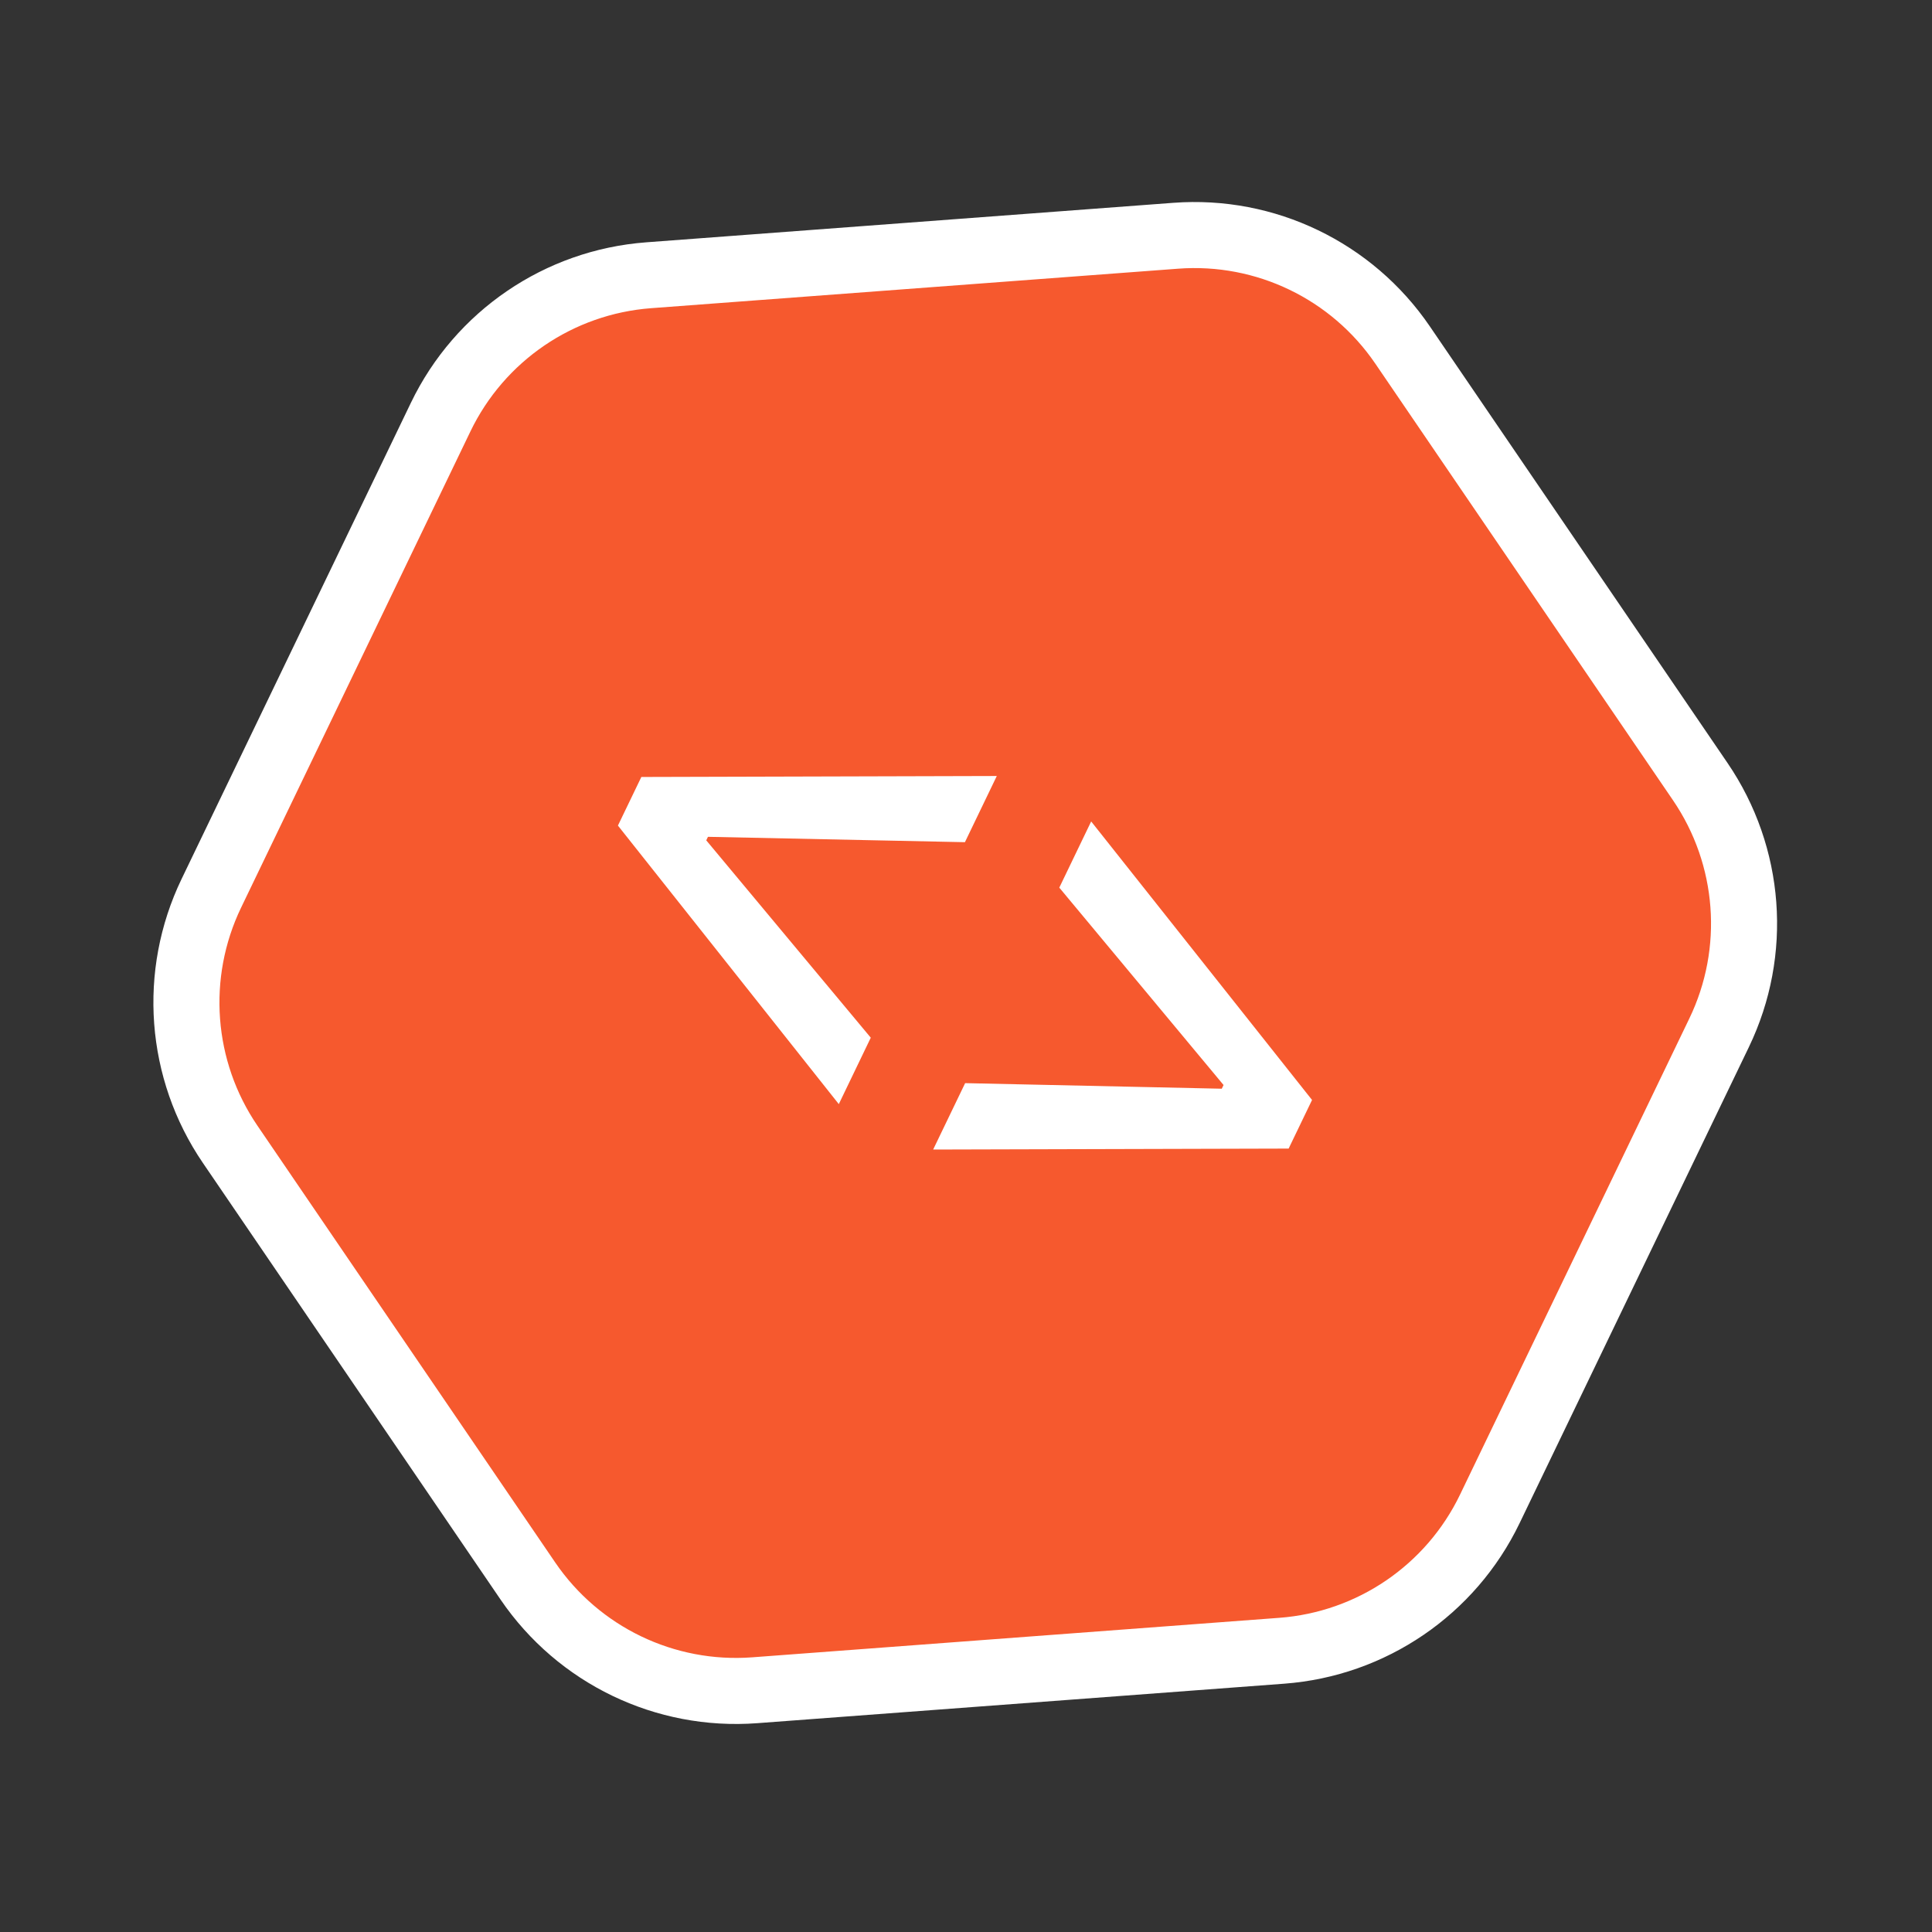 <svg width="117" height="117" viewBox="0 0 117 117" fill="none" xmlns="http://www.w3.org/2000/svg">
<rect x="0" y="0" width="117" height="117" fill="#333333" stroke="none"/>
<path d="M84.938 20.892C81.87 16.392 76.634 13.87 71.203 14.277L39.283 16.669C33.852 17.076 29.05 20.35 26.687 25.257L12.799 54.096C10.436 59.003 10.87 64.798 13.938 69.298L31.969 95.746C35.037 100.246 40.273 102.767 45.704 102.36L77.624 99.968C83.055 99.561 87.857 96.288 90.22 91.381L104.109 62.541C106.472 57.634 106.037 51.839 102.969 47.339L84.938 20.892Z" fill="#F6592E" stroke="white" stroke-width="4"/>
<path d="M37.421 49.996L38.839 47.053L60.365 46.994L58.435 51.002L42.728 50.674L42.96 50.495L42.688 51.06L42.678 50.779L52.733 62.842L50.797 66.864L37.421 49.996Z" fill="white"/>
<path d="M78.038 69.557L56.511 69.615L58.448 65.594L74.149 65.935L73.91 66.096L74.182 65.53L74.199 65.83L64.15 53.754L66.08 49.746L79.456 66.613L78.038 69.557Z" fill="white"/>
</svg>
